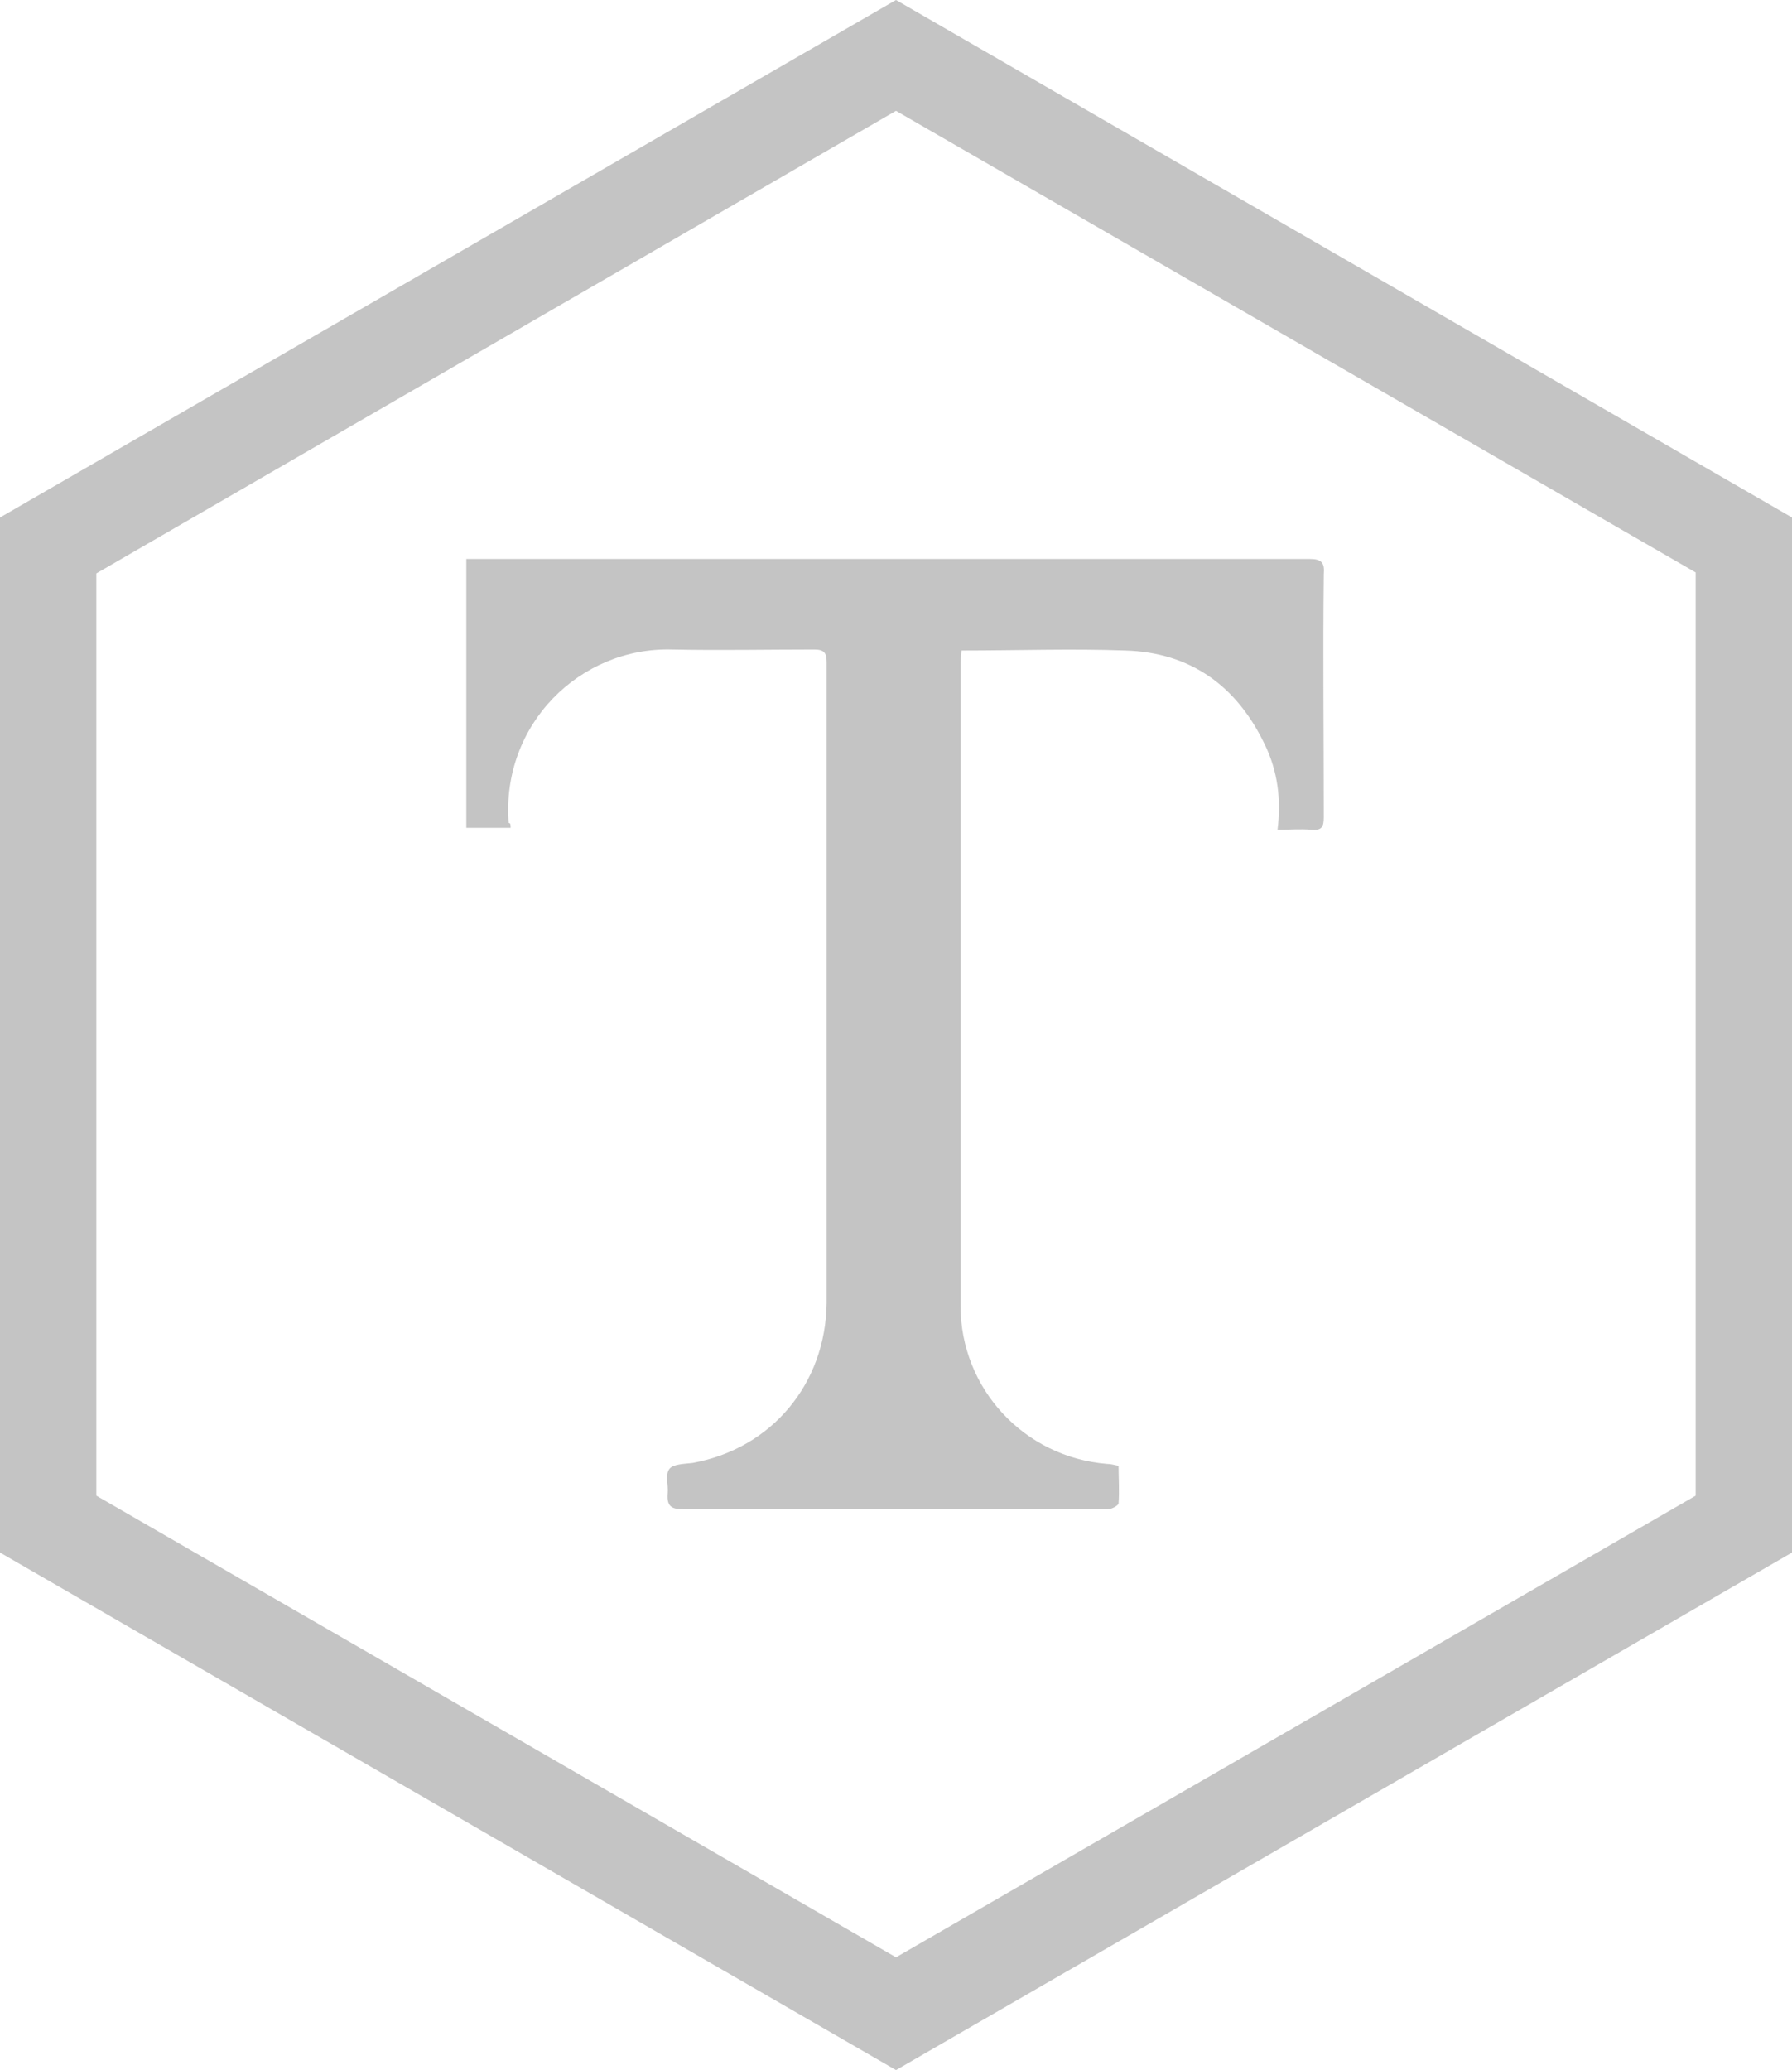 <?xml version="1.0" encoding="utf-8"?>
<!-- Generator: Adobe Illustrator 22.1.0, SVG Export Plug-In . SVG Version: 6.00 Build 0)  -->
<svg version="1.1" id="Layer_1" xmlns="http://www.w3.org/2000/svg" xmlns:xlink="http://www.w3.org/1999/xlink" x="0px" y="0px"
	 viewBox="0 0 186 214.8" style="enable-background:new 0 0 186 214.8;" xml:space="preserve">
<style type="text/css">
	.st0{fill:#C4C4C4;}
</style>
<g id="rmIMWD.tif">
	<g>
		<path class="st0" d="M53,85.9c-1.5,0-3,0-4.6,0c0-9.3,0-18.5,0-27.9c0.6,0,1.1,0,1.6,0c28.6,0,57.3,0,85.9,0
			c1.3,0,1.6,0.4,1.5,1.6c-0.1,8.4,0,16.8,0,25.2c0,1-0.2,1.4-1.3,1.3c-1.1-0.1-2.3,0-3.5,0c0.4-3.2,0-6.1-1.3-8.8
			c-2.9-6.1-7.7-9.6-14.5-9.8c-5.6-0.2-11.2,0-17,0c0,0.4-0.1,0.8-0.1,1.2c0,22.3,0,44.6,0,66.8c0,8.6,6.6,15.7,15.2,16.4
			c0.4,0,0.7,0.1,1.2,0.2c0,1.3,0.1,2.6,0,3.9c0,0.2-0.7,0.6-1.1,0.6c-2.9,0-5.9,0-8.8,0c-11.8,0-23.5,0-35.3,0
			c-1.2,0-1.7-0.3-1.6-1.6c0.1-0.9-0.3-2,0.2-2.6c0.4-0.5,1.6-0.5,2.4-0.6c8.2-1.5,13.8-8.2,13.9-16.6c0-22.2,0-44.3,0-66.5
			c0-1-0.3-1.3-1.3-1.3c-4.9,0-9.8,0.1-14.7,0c-9.6-0.3-17.8,7.8-17,18C53,85.4,53,85.6,53,85.9z"/>
	</g>
</g>
<g>
	<path class="st0" d="M93,11.5l83,47.9v95.8l-83,47.9l-83-47.9V59.5L93,11.5 M93,0L0,53.7v107.4l93,53.7l93-53.7V53.7L93,0L93,0z"/>
</g>
</svg>